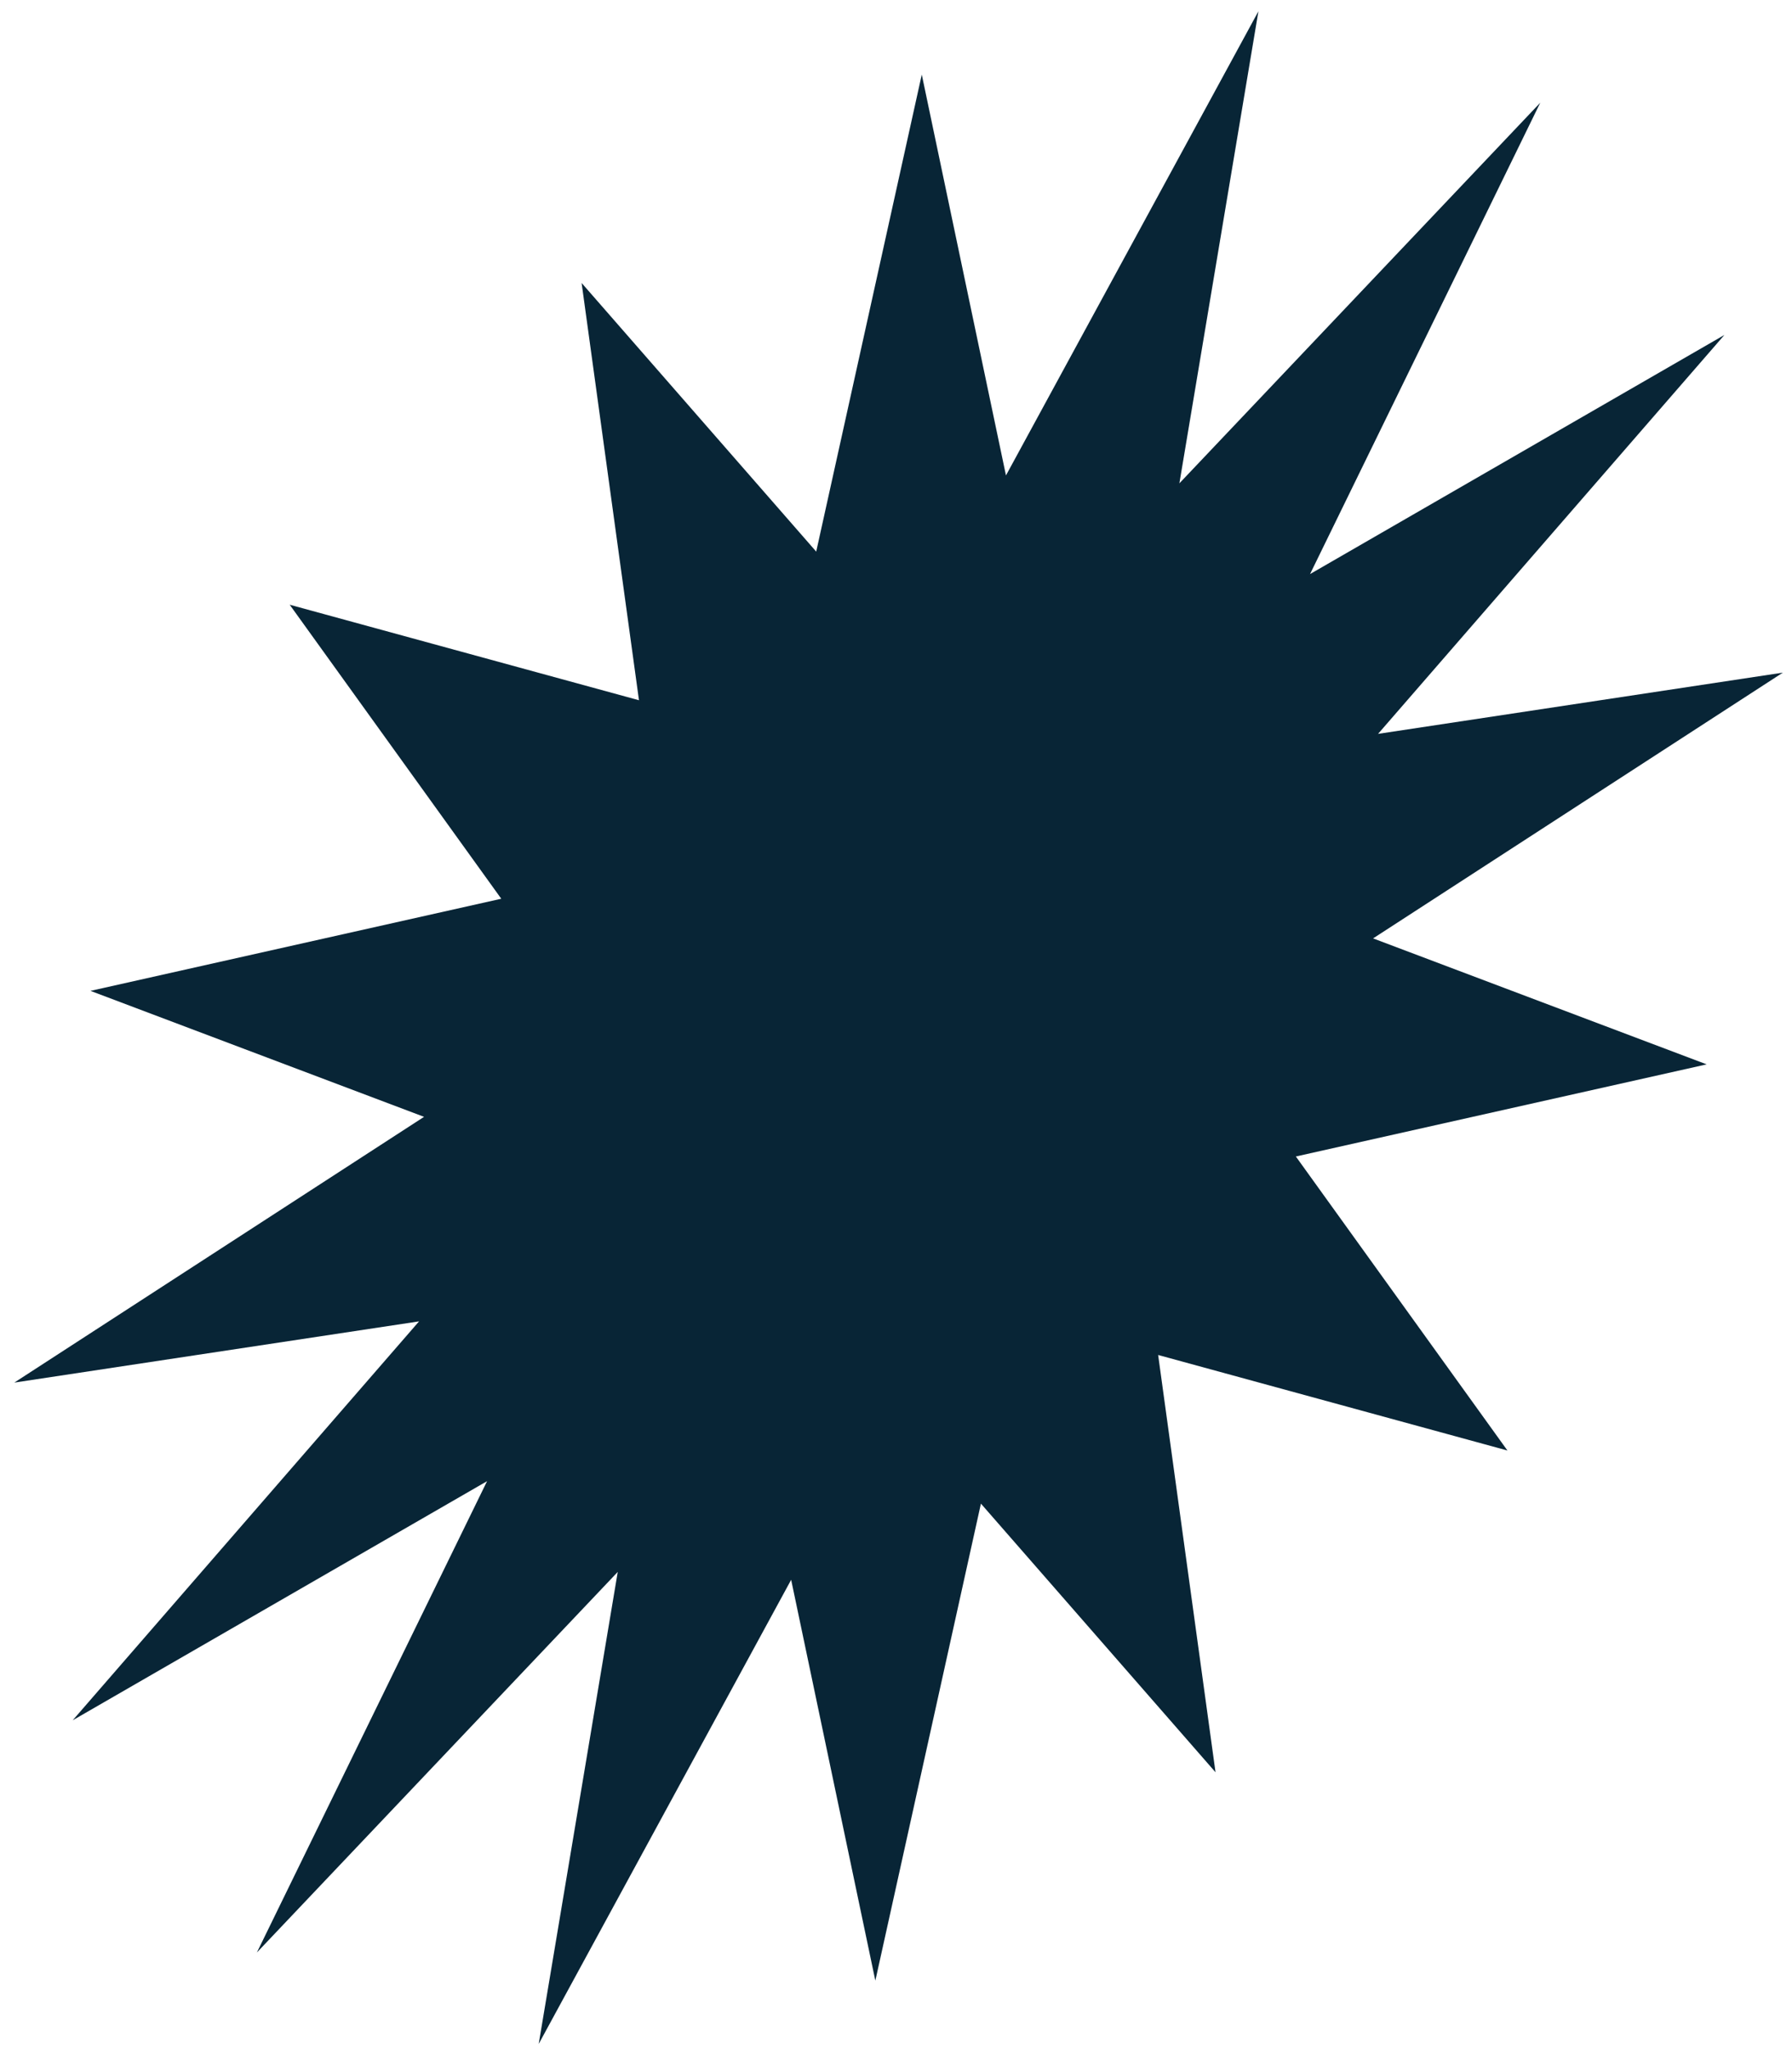 <svg width="112" height="128" viewBox="0 0 112 128" fill="none" xmlns="http://www.w3.org/2000/svg">
<path d="M18.106 37.775L39.936 43.742L36.351 17.677L51.013 34.457L57.611 4.659L62.873 29.698L78.651 0.705L73.712 30.191L96.266 6.416L81.878 35.86L107.776 20.923L86.129 45.842L111.428 42.017L85.818 58.618L106.666 66.487L80.991 72.242L94.214 90.608L72.384 84.641L75.97 110.707L61.308 93.926L54.709 123.724L49.447 98.684L33.669 127.678L38.609 98.192L16.054 121.967L30.442 92.523L4.544 107.46L26.191 82.541L0.893 86.366L26.503 69.765L5.655 61.896L31.329 56.141L18.106 37.775Z" fill="#082536"/>
</svg>
